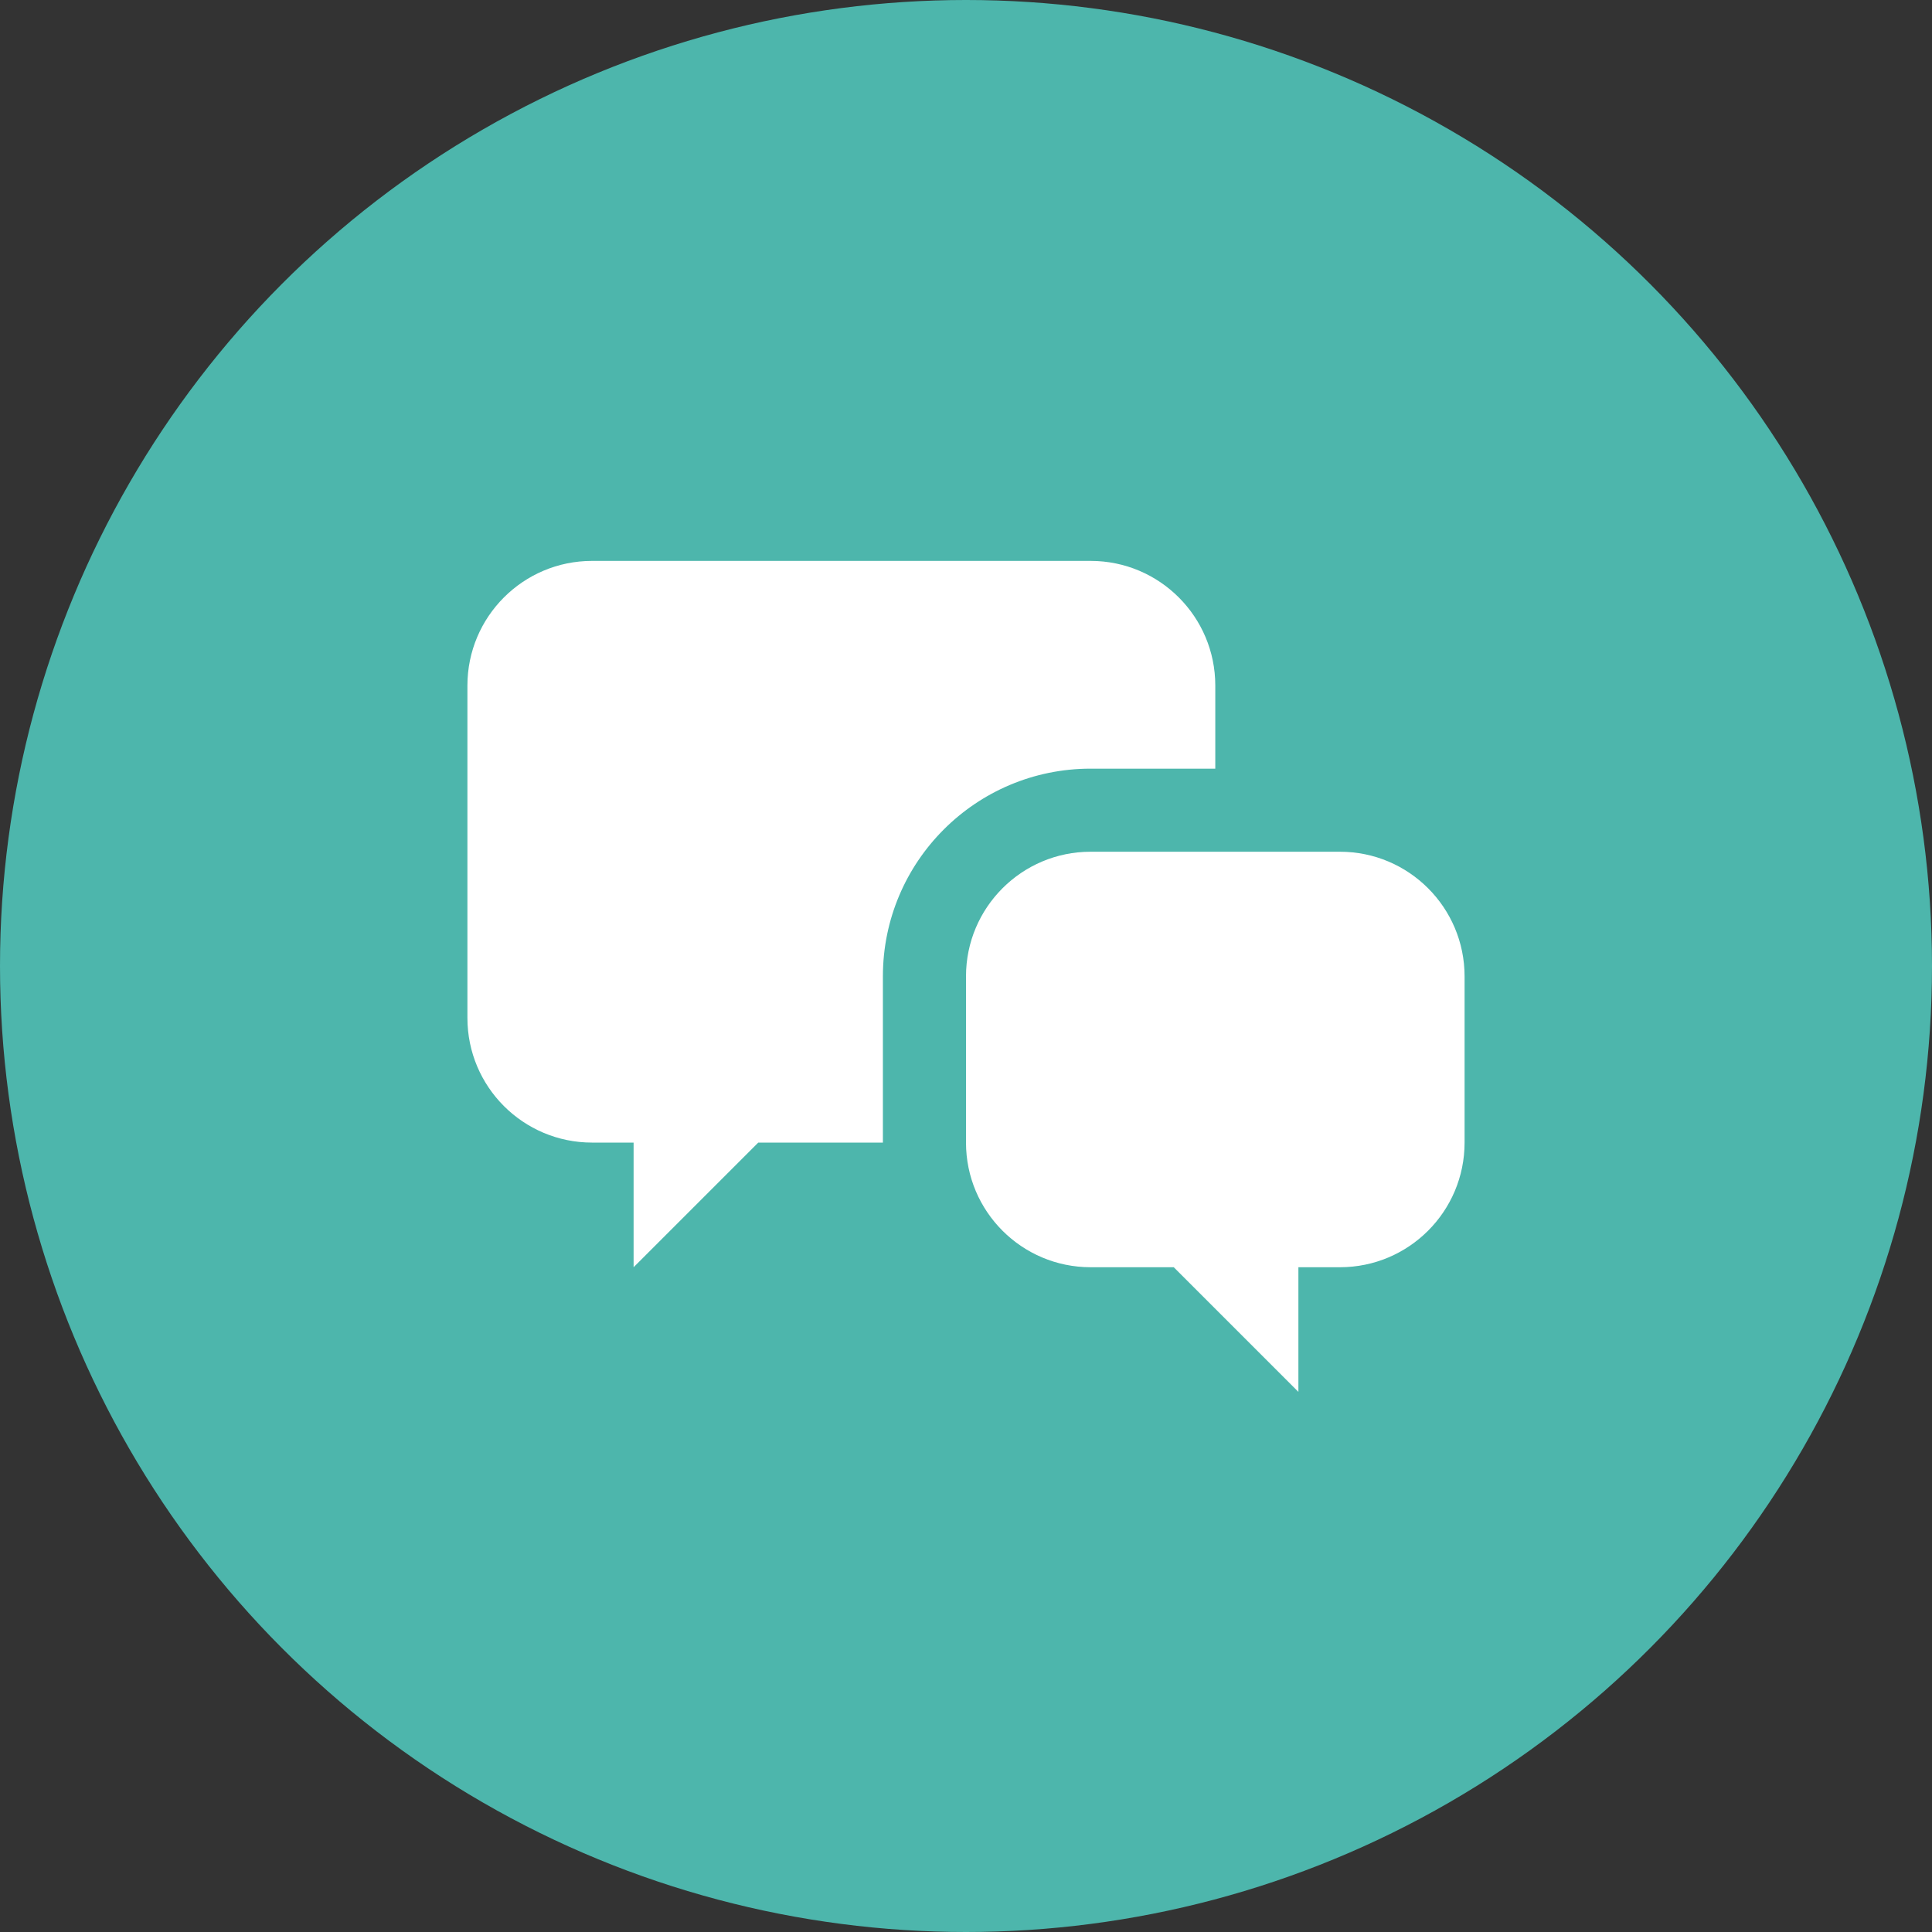 <?xml version="1.0" encoding="UTF-8" standalone="no"?>
<svg width="62px" height="62px" viewBox="0 0 62 62" version="1.1" xmlns="http://www.w3.org/2000/svg" xmlns:xlink="http://www.w3.org/1999/xlink">
    <rect x="0" y="0" width="62" height="62" fill="#333333" stroke="none"/>
    <!-- Generator: Sketch 39.1 (31720) - http://www.bohemiancoding.com/sketch -->
    <title>智能回复</title>
    <desc>Created with Sketch.</desc>
    <defs></defs>
    <g id="Page-1" stroke="none" stroke-width="1" fill="none" fill-rule="evenodd">
        <g id="角色属性-copy" transform="translate(-782, -436)">
            <g id="智能回复" transform="translate(782, 436)">
                <circle id="Oval-Copy-5" fill="#4DB6AC" cx="31" cy="31" r="31"></circle>
                <g id="noun_610935_cc" transform="translate(15, 18)" fill="#FFFFFF">
                    <g id="Group">
                        <path d="M28,22.667 L26.667,22.667 L26.667,26.667 L22.667,22.667 L20,22.667 C17.791,22.667 16,20.876 16,18.667 L16,13.333 C16,11.124 17.791,9.333 20,9.333 L28,9.333 C30.209,9.333 32,11.124 32,13.333 L32,18.667 C32,20.876 30.209,22.667 28,22.667 L28,22.667 Z M13.333,13.333 L13.333,18.667 L9.333,18.667 L5.333,22.667 L5.333,18.667 L4,18.667 C1.791,18.667 0,16.876 0,14.667 L0,4 C0,1.791 1.791,0 4,0 L20,0 C22.209,0 24,1.791 24,4 L24,6.667 L20,6.667 C16.319,6.667 13.333,9.652 13.333,13.333 L13.333,13.333 Z" id="Shape"></path>
                    </g>
                </g>
            </g>
        </g>
    </g>
</svg>